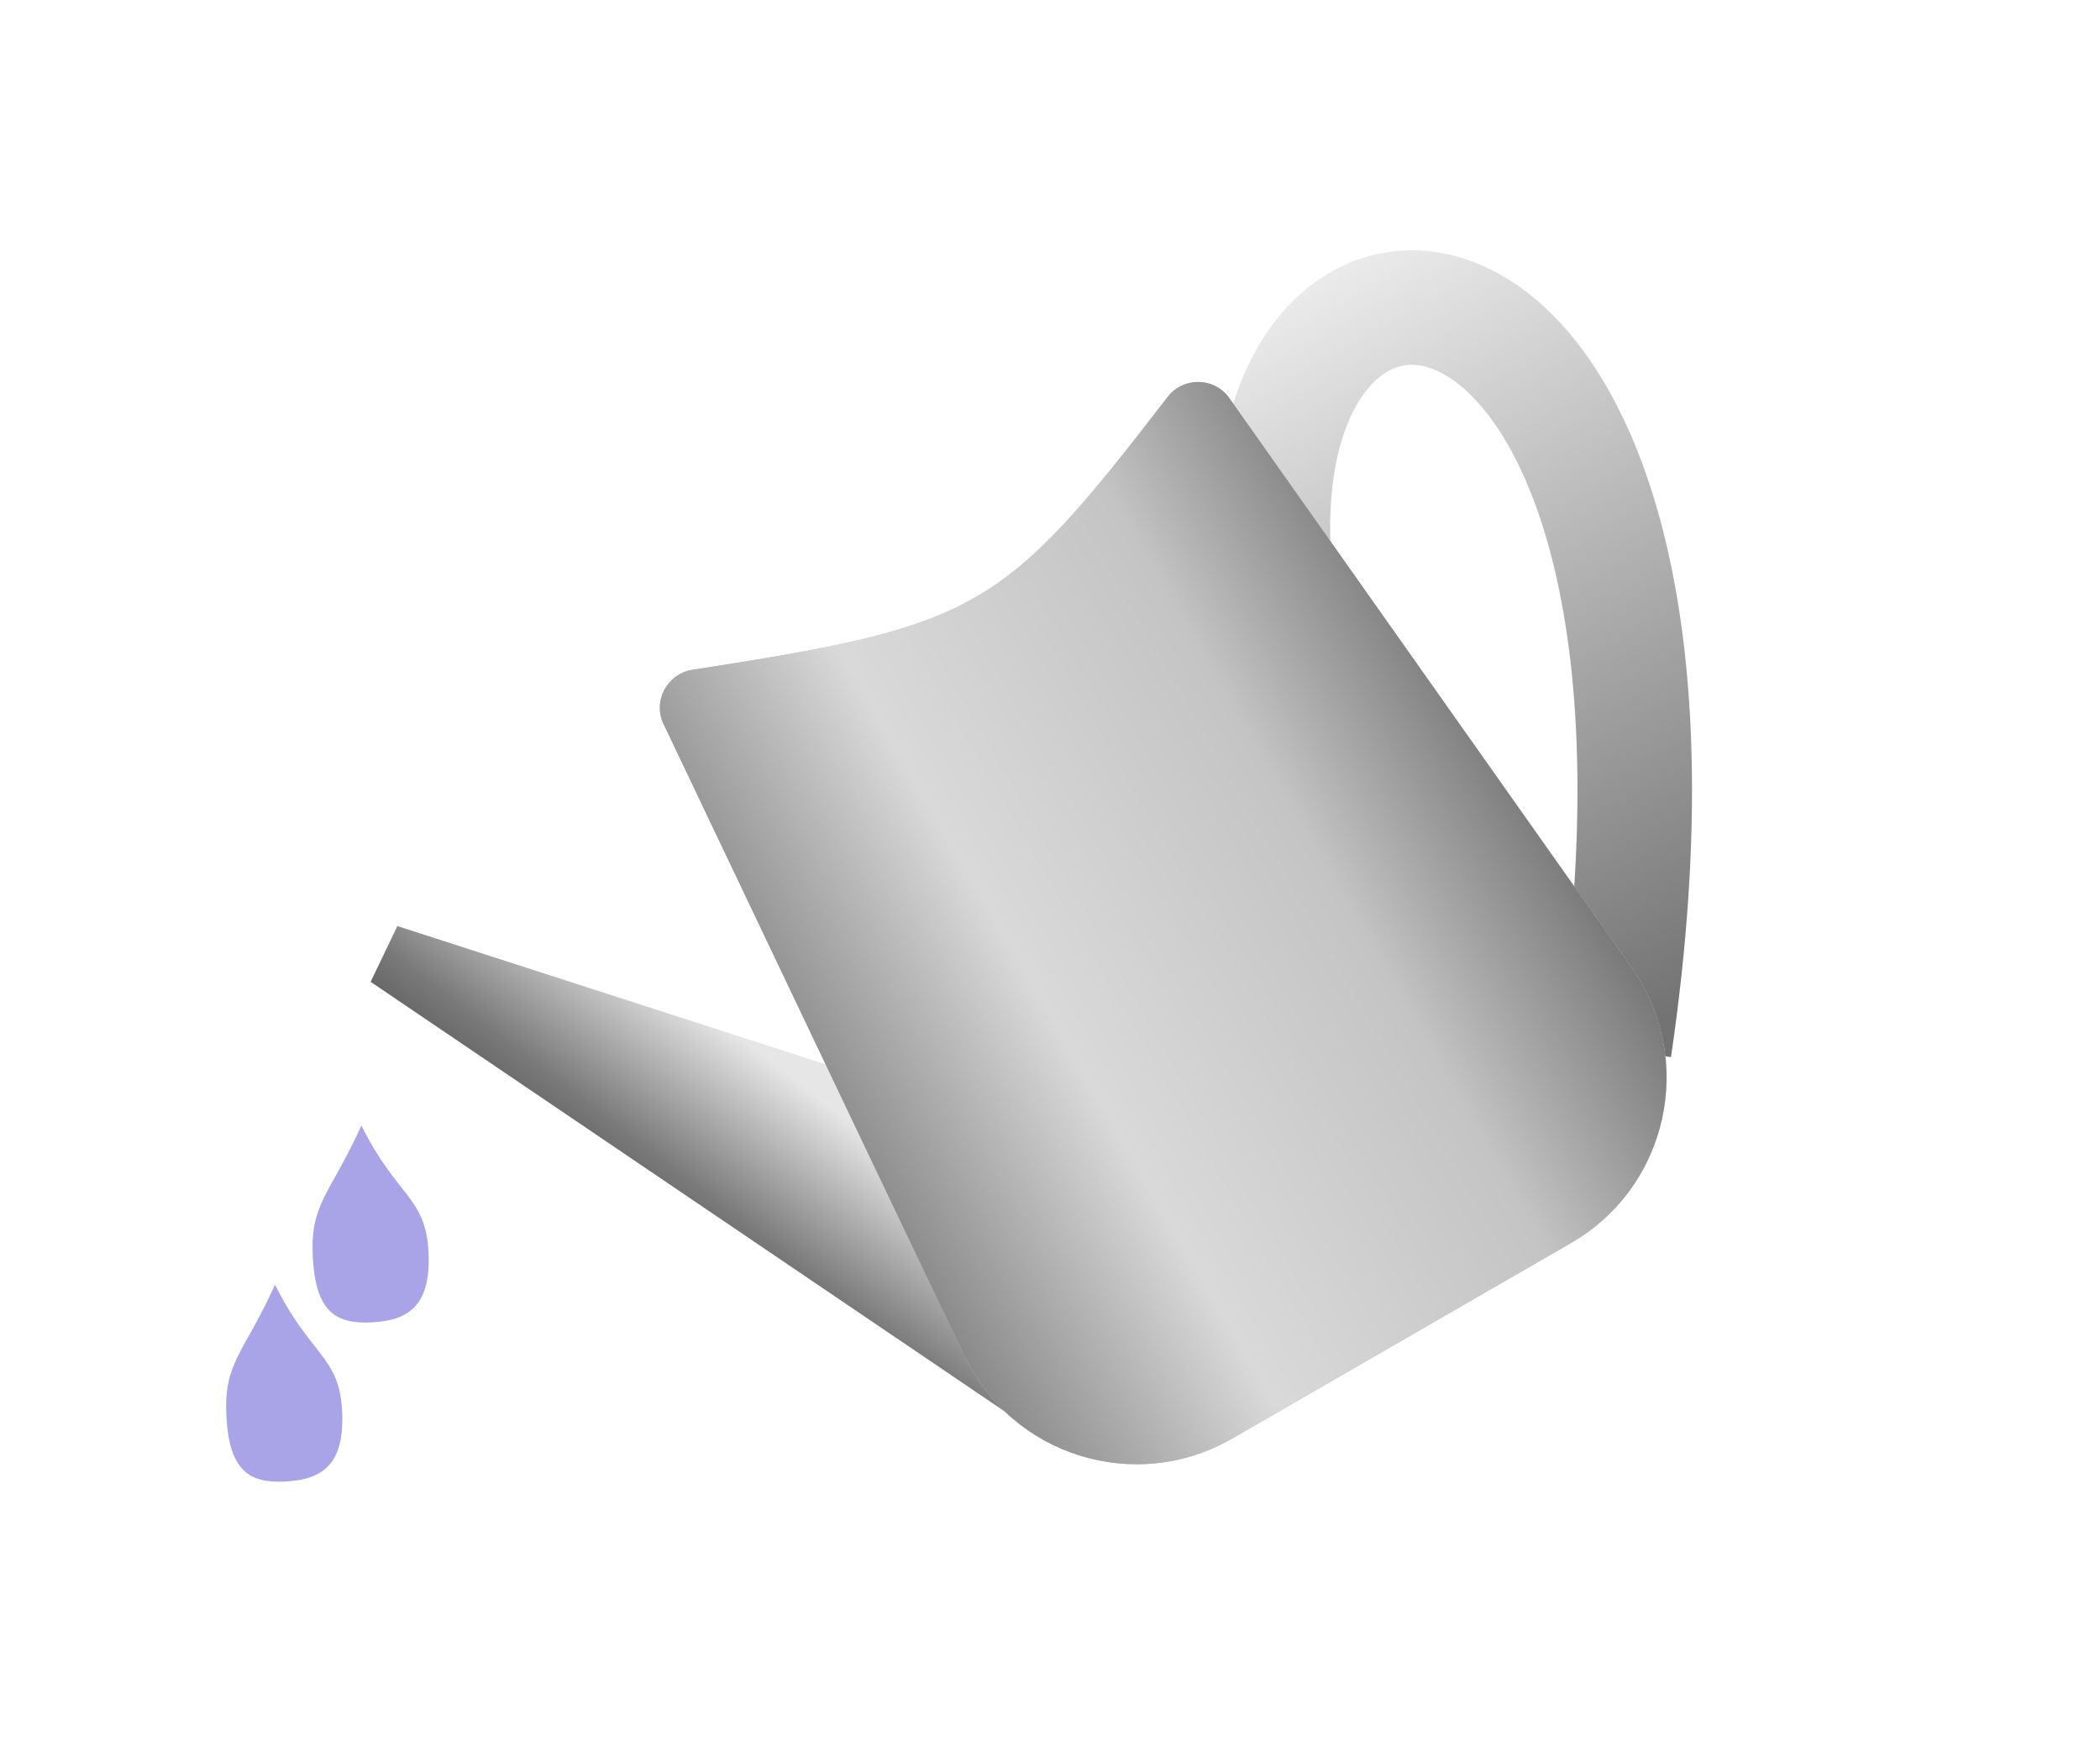 <svg width="55" height="46" viewBox="0 0 55 46" fill="none" xmlns="http://www.w3.org/2000/svg">
<g filter="url(#filter0_d)">
<path d="M33.48 13.793C31.794 1.705 45.667 2.482 42.28 25.475" stroke="url(#paint0_linear)" stroke-width="3"/>
<path d="M9.707 23.721L10.407 22.26L22.345 26.114L26.356 35.004L9.707 23.721Z" fill="url(#paint1_linear)"/>
<path d="M17.378 16.966C17.09 16.361 17.474 15.649 18.136 15.546C25.608 14.391 26.25 14.032 30.58 8.399C30.991 7.865 31.806 7.876 32.195 8.427L42.732 23.347C44.428 25.75 43.695 29.091 41.148 30.562L32.268 35.688C29.741 37.147 26.508 36.142 25.253 33.508L17.378 16.966Z" fill="#C4C4C4"/>
<path d="M17.378 16.966C17.09 16.361 17.474 15.649 18.136 15.546C25.608 14.391 26.25 14.032 30.58 8.399C30.991 7.865 31.806 7.876 32.195 8.427L42.732 23.347C44.428 25.75 43.695 29.091 41.148 30.562L32.268 35.688C29.741 37.147 26.508 36.142 25.253 33.508L17.378 16.966Z" fill="url(#paint2_linear)"/>
<g filter="url(#filter1_d)">
<path d="M11.222 28.777C11.299 30.201 10.702 30.59 9.747 30.642C8.792 30.694 8.27 30.366 8.193 28.942C8.115 27.518 8.645 27.298 9.466 25.485C10.384 27.342 11.144 27.353 11.222 28.777Z" fill="#A9A3E8"/>
</g>
<g filter="url(#filter2_d)">
<path d="M8.959 32.946C9.037 34.37 8.439 34.759 7.484 34.811C6.53 34.864 6.008 34.535 5.93 33.111C5.853 31.688 6.383 31.468 7.203 29.655C8.122 31.511 8.882 31.522 8.959 32.946Z" fill="#A9A3E8"/>
</g>
</g>
<defs>
<filter id="filter0_d" x="-3.654" y="0.749" width="58" height="50.502" filterUnits="userSpaceOnUse" color-interpolation-filters="sRGB">
<feFlood flood-opacity="0" result="BackgroundImageFix"/>
<feColorMatrix in="SourceAlpha" type="matrix" values="0 0 0 0 0 0 0 0 0 0 0 0 0 0 0 0 0 0 127 0"/>
<feOffset dy="2"/>
<feGaussianBlur stdDeviation="2"/>
<feColorMatrix type="matrix" values="0 0 0 0 0 0 0 0 0 0 0 0 0 0 0 0 0 0 0.2 0"/>
<feBlend mode="normal" in2="BackgroundImageFix" result="effect1_dropShadow"/>
<feBlend mode="normal" in="SourceGraphic" in2="effect1_dropShadow" result="shape"/>
</filter>
<filter id="filter1_d" x="4.009" y="23.4" width="11.31" height="13.322" filterUnits="userSpaceOnUse" color-interpolation-filters="sRGB">
<feFlood flood-opacity="0" result="BackgroundImageFix"/>
<feColorMatrix in="SourceAlpha" type="matrix" values="0 0 0 0 0 0 0 0 0 0 0 0 0 0 0 0 0 0 127 0"/>
<feOffset dy="2"/>
<feGaussianBlur stdDeviation="2"/>
<feColorMatrix type="matrix" values="0 0 0 0 0 0 0 0 0 0 0 0 0 0 0 0 0 0 0.2 0"/>
<feBlend mode="normal" in2="BackgroundImageFix" result="effect1_dropShadow"/>
<feBlend mode="normal" in="SourceGraphic" in2="effect1_dropShadow" result="shape"/>
</filter>
<filter id="filter2_d" x="1.746" y="27.569" width="11.31" height="13.322" filterUnits="userSpaceOnUse" color-interpolation-filters="sRGB">
<feFlood flood-opacity="0" result="BackgroundImageFix"/>
<feColorMatrix in="SourceAlpha" type="matrix" values="0 0 0 0 0 0 0 0 0 0 0 0 0 0 0 0 0 0 127 0"/>
<feOffset dy="2"/>
<feGaussianBlur stdDeviation="2"/>
<feColorMatrix type="matrix" values="0 0 0 0 0 0 0 0 0 0 0 0 0 0 0 0 0 0 0.2 0"/>
<feBlend mode="normal" in2="BackgroundImageFix" result="effect1_dropShadow"/>
<feBlend mode="normal" in="SourceGraphic" in2="effect1_dropShadow" result="shape"/>
</filter>
<linearGradient id="paint0_linear" x1="33.427" y1="5.259" x2="44.394" y2="24.255" gradientUnits="userSpaceOnUse">
<stop stop-color="#EEEEEE"/>
<stop offset="1" stop-color="#737373"/>
</linearGradient>
<linearGradient id="paint1_linear" x1="16.231" y1="22.738" x2="12.664" y2="27.378" gradientUnits="userSpaceOnUse">
<stop stop-color="#E6E6E6"/>
<stop offset="0.651" stop-color="#7A7A7A"/>
<stop offset="1" stop-color="#545454"/>
</linearGradient>
<linearGradient id="paint2_linear" x1="45.892" y1="27.822" x2="27.58" y2="38.395" gradientUnits="userSpaceOnUse">
<stop stop-color="#737373"/>
<stop offset="0.292" stop-color="#C4C4C4"/>
<stop offset="0.677" stop-color="#D9D9D9"/>
<stop offset="1" stop-color="#858585"/>
</linearGradient>
</defs>
</svg>
